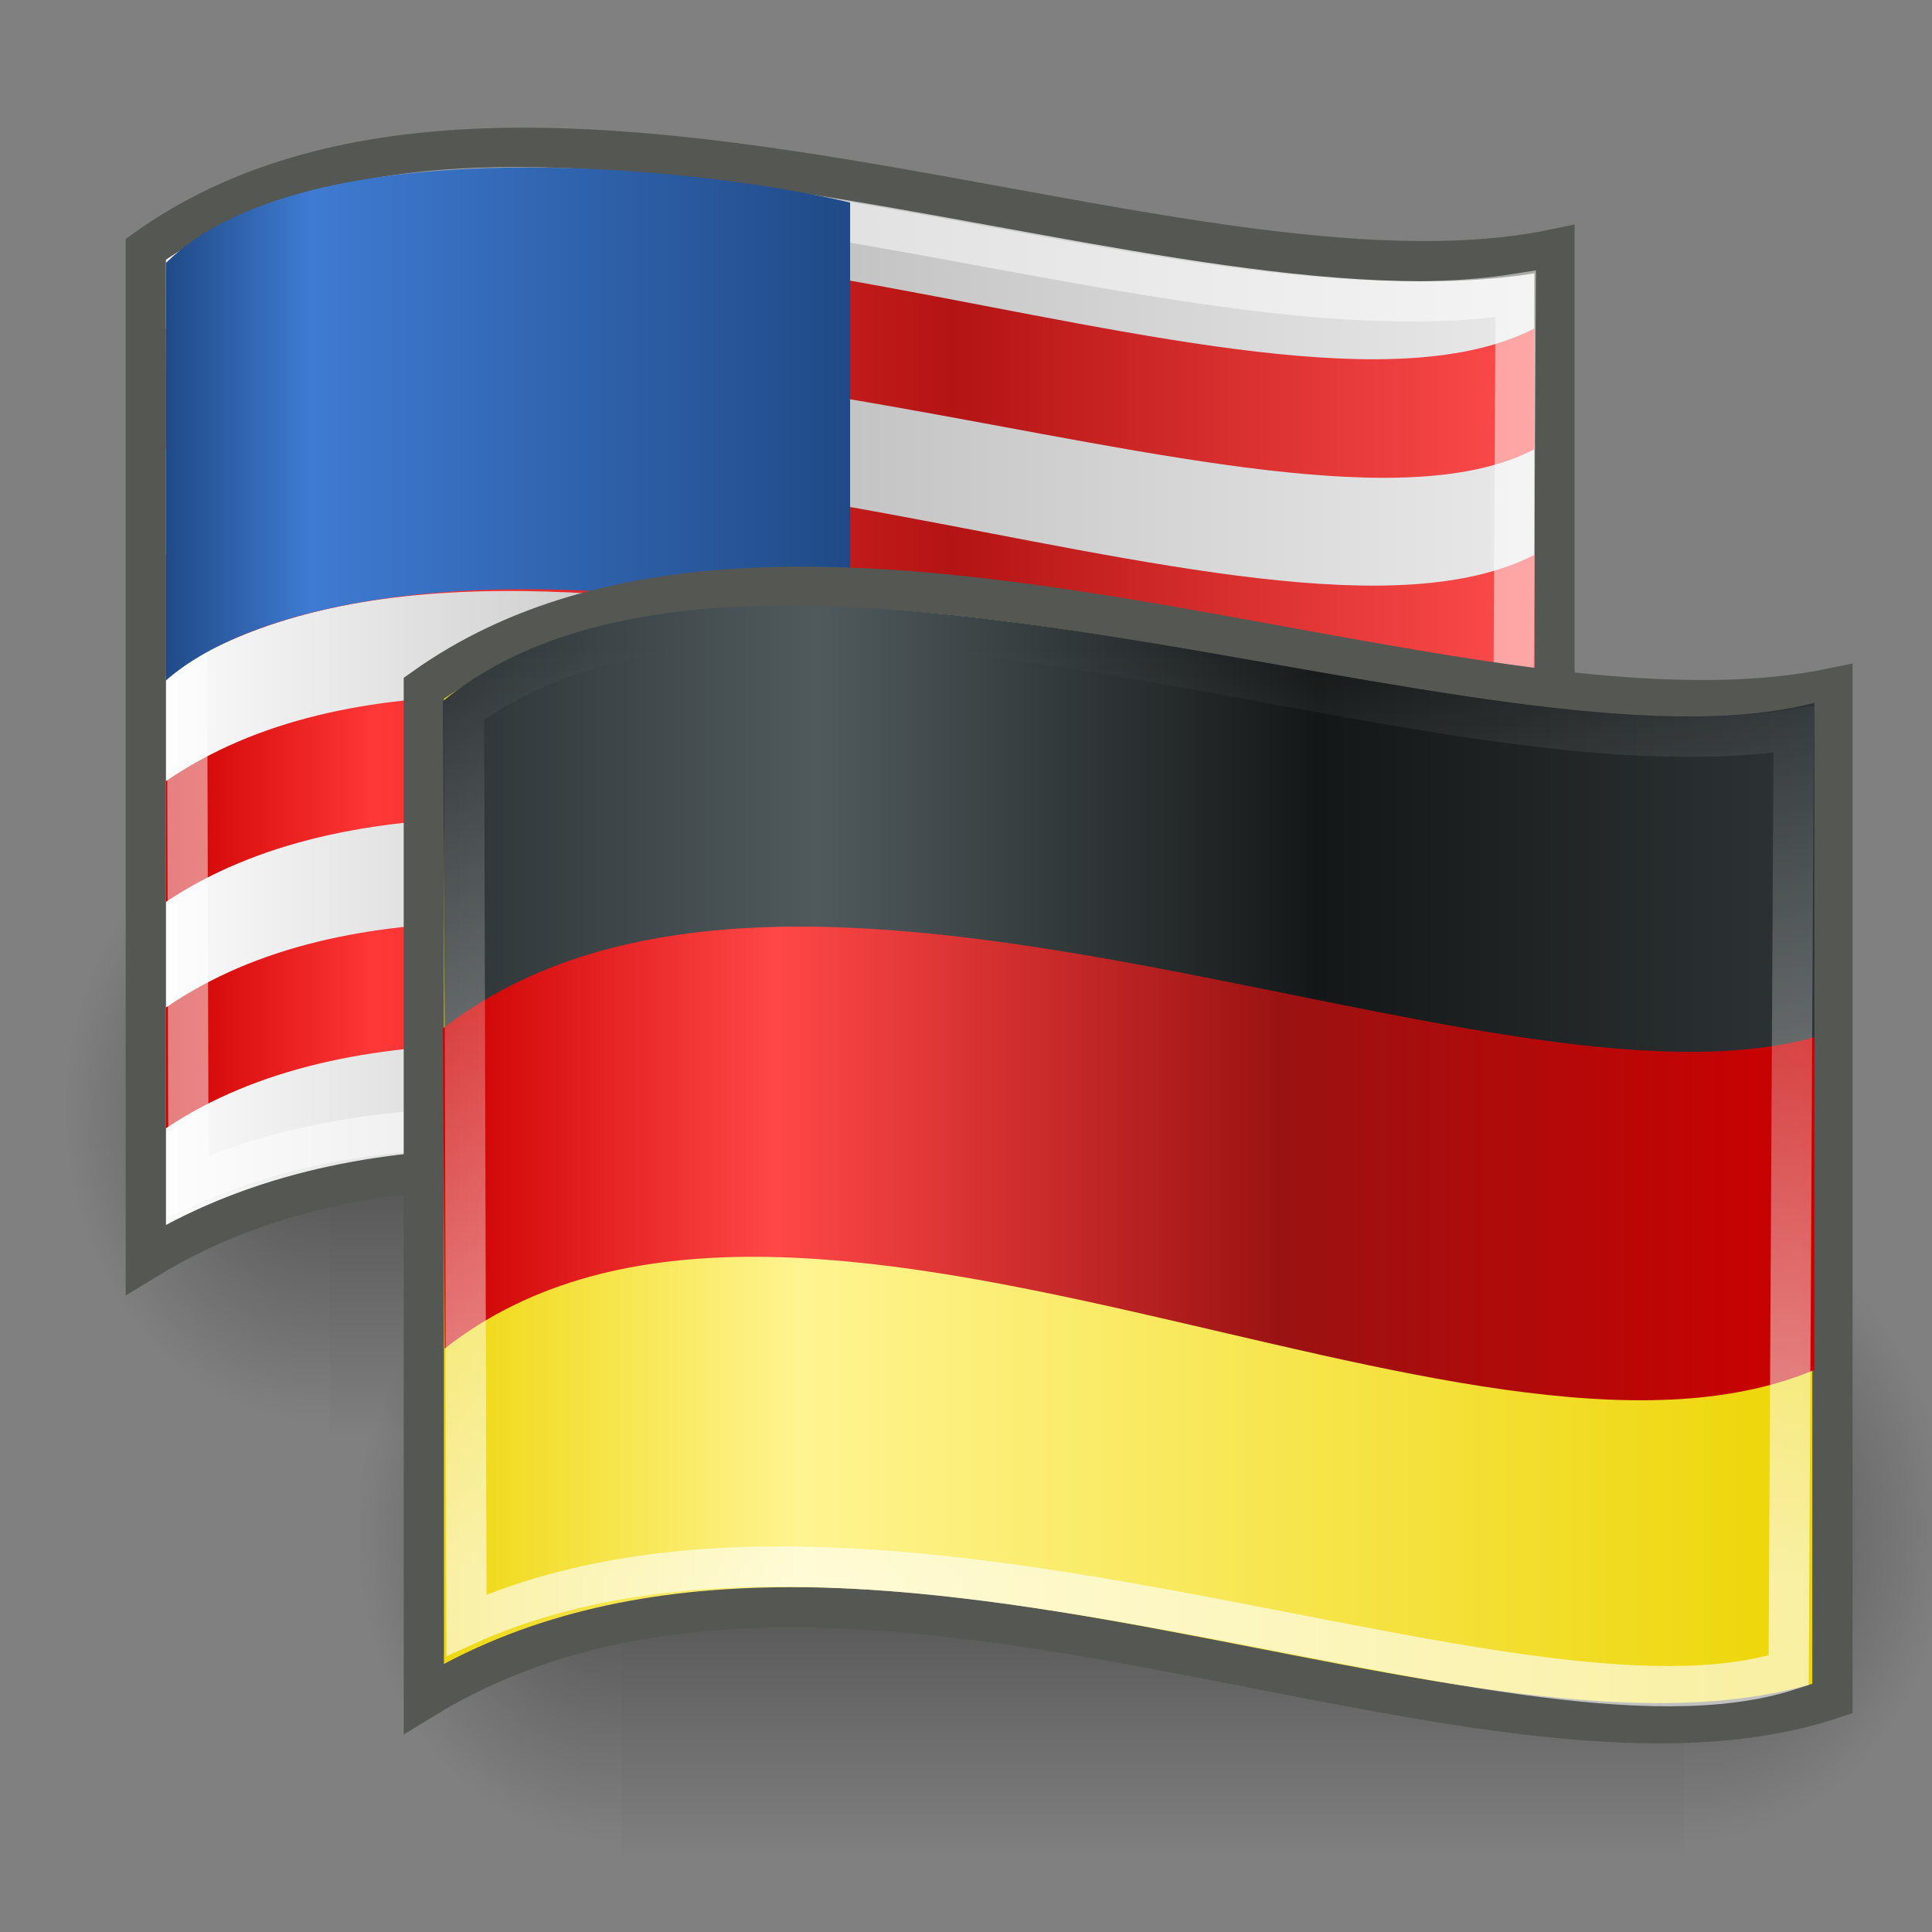 <?xml version="1.0" encoding="UTF-8" standalone="no"?>
<!-- Created with Inkscape (http://www.inkscape.org/) -->
<svg
   xmlns:svg="http://www.w3.org/2000/svg"
   xmlns="http://www.w3.org/2000/svg"
   xmlns:xlink="http://www.w3.org/1999/xlink"
   version="1.0"
   width="48"
   height="48"
   id="svg11300">
  <rect width="100%" height="100%" fill="#808080" stroke="none"/>
  <defs
     id="defs3">
    <radialGradient
       cx="605.714"
       cy="486.648"
       r="117.143"
       fx="605.714"
       fy="486.648"
       id="radialGradient6719"
       xlink:href="#linearGradient5060"
       gradientUnits="userSpaceOnUse"
       gradientTransform="matrix(-2.774,0,0,1.97,112.762,-872.885)" />
    <linearGradient
       id="linearGradient5060">
      <stop
         id="stop5062"
         style="stop-color:#000000;stop-opacity:1"
         offset="0" />
      <stop
         id="stop5064"
         style="stop-color:#000000;stop-opacity:0"
         offset="1" />
    </linearGradient>
    <radialGradient
       cx="605.714"
       cy="486.648"
       r="117.143"
       fx="605.714"
       fy="486.648"
       id="radialGradient6717"
       xlink:href="#linearGradient5060"
       gradientUnits="userSpaceOnUse"
       gradientTransform="matrix(2.774,0,0,1.97,-1891.633,-872.885)" />
    <linearGradient
       id="linearGradient5048">
      <stop
         id="stop5050"
         style="stop-color:#000000;stop-opacity:0"
         offset="0" />
      <stop
         id="stop5056"
         style="stop-color:#000000;stop-opacity:1"
         offset="0.5" />
      <stop
         id="stop5052"
         style="stop-color:#000000;stop-opacity:0"
         offset="1" />
    </linearGradient>
    <linearGradient
       x1="302.857"
       y1="366.648"
       x2="302.857"
       y2="609.505"
       id="linearGradient6715"
       xlink:href="#linearGradient5048"
       gradientUnits="userSpaceOnUse"
       gradientTransform="matrix(2.774,0,0,1.97,-1892.179,-872.885)" />
    <linearGradient
       id="linearGradient3289">
      <stop
         id="stop3291"
         style="stop-color:#ffffff;stop-opacity:1"
         offset="0" />
      <stop
         id="stop3293"
         style="stop-color:#ffffff;stop-opacity:0"
         offset="1" />
    </linearGradient>
    <linearGradient
       id="linearGradient16542">
      <stop
         id="stop16544"
         style="stop-color:#2e3436;stop-opacity:1"
         offset="0" />
      <stop
         id="stop16550"
         style="stop-color:#505a5d;stop-opacity:1"
         offset="0.273" />
      <stop
         id="stop16554"
         style="stop-color:#141717;stop-opacity:1"
         offset="0.636" />
      <stop
         id="stop16546"
         style="stop-color:#2e3436;stop-opacity:1"
         offset="1" />
    </linearGradient>
    <linearGradient
       id="linearGradient16532">
      <stop
         id="stop16534"
         style="stop-color:#cc0000;stop-opacity:1"
         offset="0" />
      <stop
         id="stop16540"
         style="stop-color:#ff4747;stop-opacity:1"
         offset="0.242" />
      <stop
         id="stop16552"
         style="stop-color:#9b1212;stop-opacity:1"
         offset="0.61" />
      <stop
         id="stop16536"
         style="stop-color:#cc0000;stop-opacity:1"
         offset="1" />
    </linearGradient>
    <linearGradient
       id="linearGradient16522">
      <stop
         id="stop16524"
         style="stop-color:#edd400;stop-opacity:1"
         offset="0" />
      <stop
         id="stop16530"
         style="stop-color:#fff491;stop-opacity:1"
         offset="0.273" />
      <stop
         id="stop16526"
         style="stop-color:#edd400;stop-opacity:1"
         offset="1" />
    </linearGradient>
    <linearGradient
       id="linearGradient16494">
      <stop
         id="stop16496"
         style="stop-color:#204a87;stop-opacity:1"
         offset="0" />
      <stop
         id="stop16502"
         style="stop-color:#3f7bd2;stop-opacity:1"
         offset="0.212" />
      <stop
         id="stop16498"
         style="stop-color:#204a87;stop-opacity:1"
         offset="1" />
    </linearGradient>
    <linearGradient
       id="linearGradient16468">
      <stop
         id="stop16470"
         style="stop-color:#cc0000;stop-opacity:1"
         offset="0" />
      <stop
         id="stop16476"
         style="stop-color:#ff3737;stop-opacity:1"
         offset="0.152" />
      <stop
         id="stop16478"
         style="stop-color:#b41414;stop-opacity:1"
         offset="0.576" />
      <stop
         id="stop16472"
         style="stop-color:#ff4c4c;stop-opacity:1"
         offset="1" />
    </linearGradient>
    <linearGradient
       id="linearGradient16451">
      <stop
         id="stop16453"
         style="stop-color:#ffffff;stop-opacity:1"
         offset="0" />
      <stop
         id="stop16459"
         style="stop-color:#bebebe;stop-opacity:1"
         offset="0.424" />
      <stop
         id="stop16455"
         style="stop-color:#ebebeb;stop-opacity:1"
         offset="1" />
    </linearGradient>
    <linearGradient
       x1="11.002"
       y1="29.757"
       x2="46.999"
       y2="29.757"
       id="linearGradient16562"
       xlink:href="#linearGradient16522"
       gradientUnits="userSpaceOnUse" />
    <linearGradient
       x1="11.977"
       y1="21.724"
       x2="46.139"
       y2="21.724"
       id="linearGradient16564"
       xlink:href="#linearGradient16542"
       gradientUnits="userSpaceOnUse" />
    <linearGradient
       x1="11.977"
       y1="29.749"
       x2="46.139"
       y2="29.749"
       id="linearGradient16566"
       xlink:href="#linearGradient16532"
       gradientUnits="userSpaceOnUse" />
    <linearGradient
       x1="0.914"
       y1="16.711"
       x2="37.623"
       y2="16.711"
       id="linearGradient16577"
       xlink:href="#linearGradient16451"
       gradientUnits="userSpaceOnUse"
       gradientTransform="matrix(0.98,0,0,1,0.116,0)" />
    <linearGradient
       x1="2"
       y1="23.791"
       x2="36"
       y2="23.791"
       id="linearGradient16579"
       xlink:href="#linearGradient16468"
       gradientUnits="userSpaceOnUse" />
    <linearGradient
       x1="2"
       y1="23.791"
       x2="36"
       y2="23.791"
       id="linearGradient16581"
       xlink:href="#linearGradient16468"
       gradientUnits="userSpaceOnUse"
       gradientTransform="translate(0,-11.248)" />
    <linearGradient
       x1="2"
       y1="23.791"
       x2="36"
       y2="23.791"
       id="linearGradient16583"
       xlink:href="#linearGradient16468"
       gradientUnits="userSpaceOnUse"
       gradientTransform="translate(0,-5.624)" />
    <linearGradient
       x1="2"
       y1="23.791"
       x2="36"
       y2="23.791"
       id="linearGradient16585"
       xlink:href="#linearGradient16468"
       gradientUnits="userSpaceOnUse"
       gradientTransform="translate(0,-16.872)" />
    <linearGradient
       x1="2"
       y1="8.502"
       x2="19"
       y2="8.502"
       id="linearGradient16587"
       xlink:href="#linearGradient16494"
       gradientUnits="userSpaceOnUse" />
    <linearGradient
       x1="29.018"
       y1="40.347"
       x2="29.018"
       y2="17.19"
       id="linearGradient3295"
       xlink:href="#linearGradient3289"
       gradientUnits="userSpaceOnUse" />
    <linearGradient
       x1="302.857"
       y1="366.648"
       x2="302.857"
       y2="609.505"
       id="linearGradient6761"
       xlink:href="#linearGradient5048"
       gradientUnits="userSpaceOnUse"
       gradientTransform="matrix(2.774,0,0,1.97,-1892.179,-872.885)" />
    <radialGradient
       cx="605.714"
       cy="486.648"
       r="117.143"
       fx="605.714"
       fy="486.648"
       id="radialGradient6763"
       xlink:href="#linearGradient5060"
       gradientUnits="userSpaceOnUse"
       gradientTransform="matrix(2.774,0,0,1.97,-1891.633,-872.885)" />
    <radialGradient
       cx="605.714"
       cy="486.648"
       r="117.143"
       fx="605.714"
       fy="486.648"
       id="radialGradient6765"
       xlink:href="#linearGradient5060"
       gradientUnits="userSpaceOnUse"
       gradientTransform="matrix(-2.774,0,0,1.97,112.762,-872.885)" />
  </defs>
  <g
     id="layer1">
    <g
       transform="matrix(1.971468e-2,0,0,3.343226e-2,38.925,24.713)"
       id="g6753">
      <rect
         width="1339.633"
         height="478.357"
         x="-1559.252"
         y="-150.697"
         id="rect6755"
         style="opacity:0.402;fill:url(#linearGradient6761);fill-opacity:1;fill-rule:nonzero;stroke:none;stroke-width:1;stroke-linecap:round;stroke-linejoin:miter;marker:none;marker-start:none;marker-mid:none;marker-end:none;stroke-miterlimit:4;stroke-dasharray:none;stroke-dashoffset:0;stroke-opacity:1;visibility:visible;display:inline;overflow:visible" />
      <path
         d="M -219.619,-150.68 C -219.619,-150.68 -219.619,327.65 -219.619,327.65 C -76.745,328.551 125.781,220.481 125.781,88.454 C 125.781,-43.572 -33.655,-150.68 -219.619,-150.68 z"
         id="path6757"
         style="opacity:0.402;fill:url(#radialGradient6763);fill-opacity:1;fill-rule:nonzero;stroke:none;stroke-width:1;stroke-linecap:round;stroke-linejoin:miter;marker:none;marker-start:none;marker-mid:none;marker-end:none;stroke-miterlimit:4;stroke-dasharray:none;stroke-dashoffset:0;stroke-opacity:1;visibility:visible;display:inline;overflow:visible" />
      <path
         d="M -1559.252,-150.68 C -1559.252,-150.68 -1559.252,327.65 -1559.252,327.65 C -1702.127,328.551 -1904.652,220.481 -1904.652,88.454 C -1904.652,-43.572 -1745.216,-150.68 -1559.252,-150.68 z"
         id="path6759"
         style="opacity:0.402;fill:url(#radialGradient6765);fill-opacity:1;fill-rule:nonzero;stroke:none;stroke-width:1;stroke-linecap:round;stroke-linejoin:miter;marker:none;marker-start:none;marker-mid:none;marker-end:none;stroke-miterlimit:4;stroke-dasharray:none;stroke-dashoffset:0;stroke-opacity:1;visibility:visible;display:inline;overflow:visible" />
    </g>
    <g
       transform="matrix(1.971468e-2,0,0,3.343226e-2,46.173,35.142)"
       id="g6707">
      <rect
         width="1339.633"
         height="478.357"
         x="-1559.252"
         y="-150.697"
         id="rect6709"
         style="opacity:0.402;fill:url(#linearGradient6715);fill-opacity:1;fill-rule:nonzero;stroke:none;stroke-width:1;stroke-linecap:round;stroke-linejoin:miter;marker:none;marker-start:none;marker-mid:none;marker-end:none;stroke-miterlimit:4;stroke-dasharray:none;stroke-dashoffset:0;stroke-opacity:1;visibility:visible;display:inline;overflow:visible" />
      <path
         d="M -219.619,-150.68 C -219.619,-150.68 -219.619,327.65 -219.619,327.65 C -76.745,328.551 125.781,220.481 125.781,88.454 C 125.781,-43.572 -33.655,-150.68 -219.619,-150.68 z"
         id="path6711"
         style="opacity:0.402;fill:url(#radialGradient6717);fill-opacity:1;fill-rule:nonzero;stroke:none;stroke-width:1;stroke-linecap:round;stroke-linejoin:miter;marker:none;marker-start:none;marker-mid:none;marker-end:none;stroke-miterlimit:4;stroke-dasharray:none;stroke-dashoffset:0;stroke-opacity:1;visibility:visible;display:inline;overflow:visible" />
      <path
         d="M -1559.252,-150.68 C -1559.252,-150.68 -1559.252,327.65 -1559.252,327.65 C -1702.127,328.551 -1904.652,220.481 -1904.652,88.454 C -1904.652,-43.572 -1745.216,-150.68 -1559.252,-150.68 z"
         id="path6713"
         style="opacity:0.402;fill:url(#radialGradient6719);fill-opacity:1;fill-rule:nonzero;stroke:none;stroke-width:1;stroke-linecap:round;stroke-linejoin:miter;marker:none;marker-start:none;marker-mid:none;marker-end:none;stroke-miterlimit:4;stroke-dasharray:none;stroke-dashoffset:0;stroke-opacity:1;visibility:visible;display:inline;overflow:visible" />
    </g>
    <g
       transform="translate(2.121,2.033)"
       id="g16568">
      <path
         d="M 1.502,4.159 C 10.684,-2.381 27.143,6.104 36.499,4.159 L 36.499,29.262 C 27.49,32.267 11.897,22.898 1.502,29.262 L 1.502,4.159 z"
         id="rect15576"
         style="fill:url(#linearGradient16577);fill-opacity:1;fill-rule:evenodd;stroke:#555753;stroke-width:1;stroke-linecap:butt;stroke-linejoin:miter;marker:none;marker-start:none;marker-mid:none;marker-end:none;stroke-miterlimit:4;stroke-dashoffset:0;stroke-opacity:1;visibility:visible;display:block;overflow:visible" />
      <path
         d="M 2,26 C 11.062,19.938 29.812,29.25 36,26 L 36,23 C 29.312,26.438 11,16.812 2,23 L 2,26 z"
         id="path16466"
         style="opacity:1;fill:url(#linearGradient16579);fill-opacity:1;fill-rule:evenodd;stroke:none;stroke-width:1;stroke-linecap:butt;stroke-linejoin:miter;marker:none;marker-start:none;marker-mid:none;marker-end:none;stroke-miterlimit:4;stroke-dasharray:none;stroke-dashoffset:0;stroke-opacity:1;visibility:visible;display:block;overflow:visible" />
      <path
         d="M 2,14.752 C 11.062,8.689 29.812,18.002 36,14.752 L 36,11.752 C 29.312,15.189 11,5.564 2,11.752 L 2,14.752 z"
         id="path16484"
         style="opacity:1;fill:url(#linearGradient16581);fill-opacity:1;fill-rule:evenodd;stroke:none;stroke-width:1;stroke-linecap:butt;stroke-linejoin:miter;marker:none;marker-start:none;marker-mid:none;marker-end:none;stroke-miterlimit:4;stroke-dasharray:none;stroke-dashoffset:0;stroke-opacity:1;visibility:visible;display:block;overflow:visible" />
      <path
         d="M 2,20.376 C 11.062,14.313 29.812,23.626 36,20.376 L 36,17.376 C 29.312,20.813 11,11.188 2,17.376 L 2,20.376 z"
         id="path16480"
         style="opacity:1;fill:url(#linearGradient16583);fill-opacity:1;fill-rule:evenodd;stroke:none;stroke-width:1;stroke-linecap:butt;stroke-linejoin:miter;marker:none;marker-start:none;marker-mid:none;marker-end:none;stroke-miterlimit:4;stroke-dasharray:none;stroke-dashoffset:0;stroke-opacity:1;visibility:visible;display:block;overflow:visible" />
      <path
         d="M 2,9.128 C 11.062,3.065 29.812,12.378 36,9.128 L 36,6.128 C 29.312,9.565 11,-0.06 2,6.128 L 2,9.128 z"
         id="path16488"
         style="opacity:1;fill:url(#linearGradient16585);fill-opacity:1;fill-rule:evenodd;stroke:none;stroke-width:1;stroke-linecap:butt;stroke-linejoin:miter;marker:none;marker-start:none;marker-mid:none;marker-end:none;stroke-miterlimit:4;stroke-dasharray:none;stroke-dashoffset:0;stroke-opacity:1;visibility:visible;display:block;overflow:visible" />
      <path
         d="M 2.5,4.77 C 10.477,-0.958 26.334,6.715 35.536,5.27 L 35.411,28.56 C 28.596,30.753 12.673,22.856 2.562,27.435 L 2.5,4.77 z"
         id="path16462"
         style="opacity:0.5;fill:none;fill-opacity:1;fill-rule:evenodd;stroke:#ffffff;stroke-width:1;stroke-linecap:butt;stroke-linejoin:miter;marker:none;marker-start:none;marker-mid:none;marker-end:none;stroke-miterlimit:4;stroke-dashoffset:0;stroke-opacity:1;visibility:visible;display:block;overflow:visible" />
      <path
         d="M 2,4.5 C 2,4.5 2,14.875 2,14.875 C 4.125,13 9.812,11.625 19,13.5 L 19,3 C 15.375,2.125 5.5,1.062 2,4.5 z"
         id="path16492"
         style="opacity:1;fill:url(#linearGradient16587);fill-opacity:1;fill-rule:evenodd;stroke:none;stroke-width:1;stroke-linecap:butt;stroke-linejoin:miter;marker:none;marker-start:none;marker-mid:none;marker-end:none;stroke-miterlimit:4;stroke-dasharray:none;stroke-dashoffset:0;stroke-opacity:1;visibility:visible;display:block;overflow:visible" />
    </g>
    <g
       transform="translate(-0.972,-1.061)"
       id="g16556">
      <path
         d="M 11.502,18.159 C 20.684,11.619 37.143,20.104 46.499,18.159 L 46.499,43.262 C 37.49,46.267 21.897,36.898 11.502,43.262 L 11.502,18.159 z"
         id="path16504"
         style="fill:url(#linearGradient16562);fill-opacity:1;fill-rule:evenodd;stroke:#555753;stroke-width:1;stroke-linecap:butt;stroke-linejoin:miter;marker:none;marker-start:none;marker-mid:none;marker-end:none;stroke-miterlimit:4;stroke-dashoffset:0;stroke-opacity:1;visibility:visible;display:block;overflow:visible" />
      <path
         d="M 11.977,18.478 L 12.021,26.61 C 19.976,21.612 38.891,29.35 46.05,26.964 L 46.05,18.522 C 38.095,20.6 19.666,12.203 11.977,18.478 z"
         id="path16510"
         style="opacity:1;fill:url(#linearGradient16564);fill-opacity:1;fill-rule:evenodd;stroke:none;stroke-width:1;stroke-linecap:butt;stroke-linejoin:miter;marker:none;marker-start:none;marker-mid:none;marker-end:none;stroke-miterlimit:4;stroke-dasharray:none;stroke-dashoffset:0;stroke-opacity:1;visibility:visible;display:block;overflow:visible" />
      <path
         d="M 11.977,26.61 L 12.021,34.565 C 20.683,27.759 37.477,38.719 46.05,35.095 L 46.05,26.831 C 37.919,29.085 20.74,19.832 11.977,26.61 z"
         id="path16512"
         style="opacity:1;fill:url(#linearGradient16566);fill-opacity:1;fill-rule:evenodd;stroke:none;stroke-width:1;stroke-linecap:butt;stroke-linejoin:miter;marker:none;marker-start:none;marker-mid:none;marker-end:none;stroke-miterlimit:4;stroke-dasharray:none;stroke-dashoffset:0;stroke-opacity:1;visibility:visible;display:block;overflow:visible" />
      <path
         d="M 12.5,18.682 C 20.477,12.954 36.334,20.626 45.536,19.182 L 45.411,42.56 C 38.596,44.753 22.673,36.856 12.562,41.435 L 12.5,18.682 z"
         id="path16506"
         style="opacity:0.629;fill:none;fill-opacity:1;fill-rule:evenodd;stroke:url(#linearGradient3295);stroke-width:1;stroke-linecap:butt;stroke-linejoin:miter;marker:none;marker-start:none;marker-mid:none;marker-end:none;stroke-miterlimit:4;stroke-dashoffset:0;stroke-opacity:1;visibility:visible;display:block;overflow:visible" />
    </g>
  </g>
</svg>
